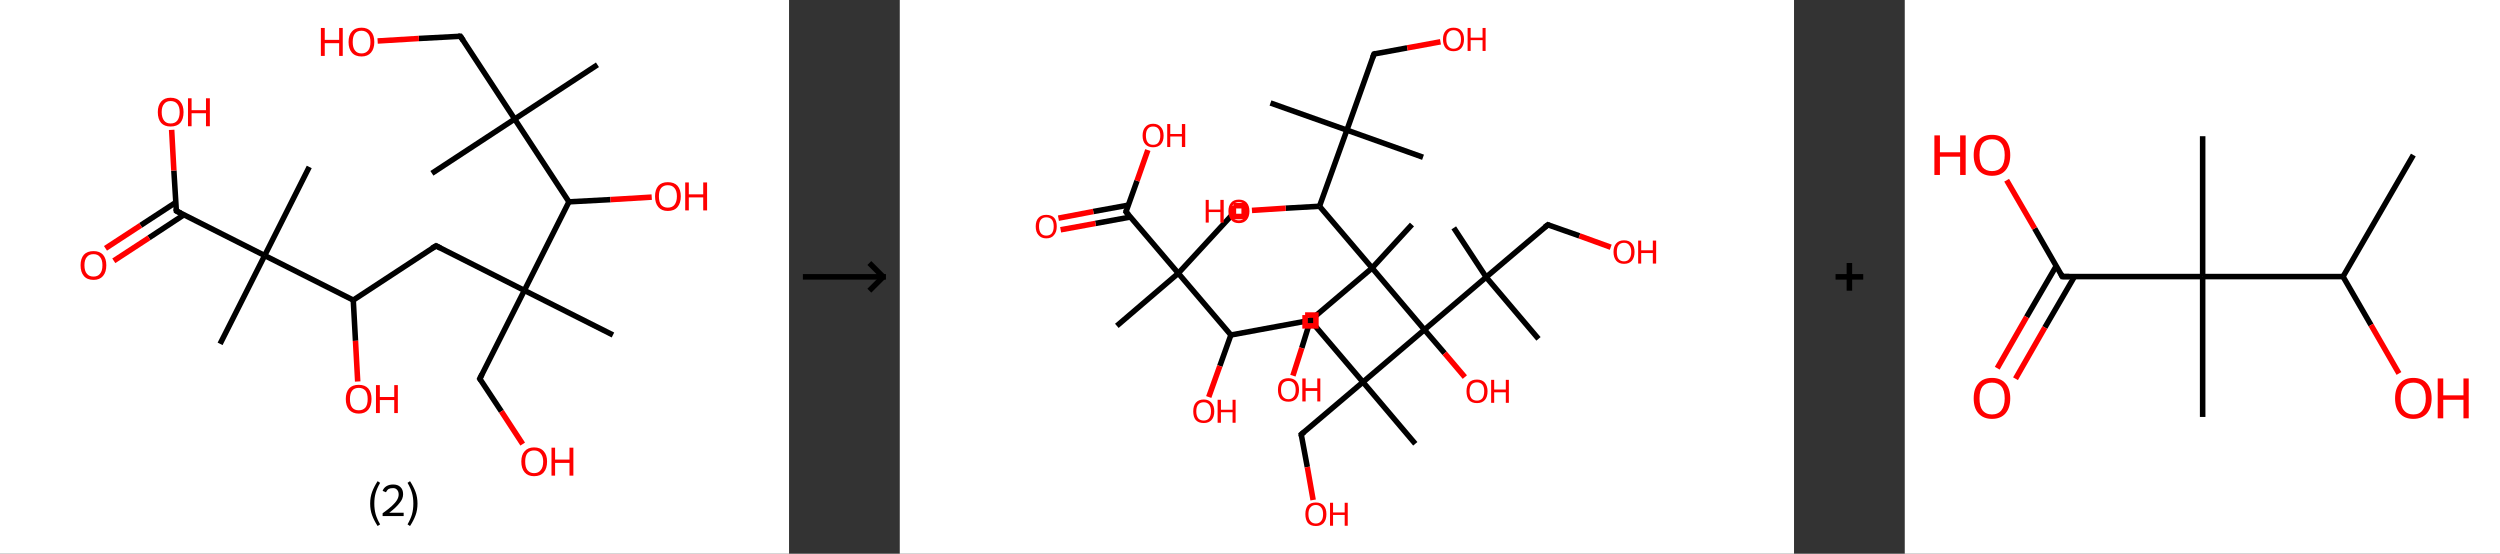 <?xml version='1.0' encoding='ASCII' standalone='yes'?>
<svg xmlns="http://www.w3.org/2000/svg" xmlns:xlink="http://www.w3.org/1999/xlink" version="1.1" width="903.0px" viewBox="0 0 903.0 200.0" height="200.0px">
  <rect x="0" y="0" width="903.0" height="200.0" fill="#333333" stroke="none"/>
  <g>
    <g transform="translate(0, 0) scale(1 1) "><!-- END OF HEADER -->
<rect style="opacity:1.0;fill:#FFFFFF;stroke:none" width="285.0" height="200.0" x="0.0" y="0.0"> </rect>
<path class="bond-0 atom-0 atom-1" d="M 215.8,23.4 L 185.9,43.0" style="fill:none;fill-rule:evenodd;stroke:#000000;stroke-width:2.0px;stroke-linecap:butt;stroke-linejoin:miter;stroke-opacity:1"/>
<path class="bond-1 atom-1 atom-2" d="M 185.9,43.0 L 156.0,62.6" style="fill:none;fill-rule:evenodd;stroke:#000000;stroke-width:2.0px;stroke-linecap:butt;stroke-linejoin:miter;stroke-opacity:1"/>
<path class="bond-2 atom-1 atom-3" d="M 185.9,43.0 L 166.3,13.1" style="fill:none;fill-rule:evenodd;stroke:#000000;stroke-width:2.0px;stroke-linecap:butt;stroke-linejoin:miter;stroke-opacity:1"/>
<path class="bond-3 atom-3 atom-4" d="M 166.3,13.1 L 151.3,13.9" style="fill:none;fill-rule:evenodd;stroke:#000000;stroke-width:2.0px;stroke-linecap:butt;stroke-linejoin:miter;stroke-opacity:1"/>
<path class="bond-3 atom-3 atom-4" d="M 151.3,13.9 L 136.4,14.8" style="fill:none;fill-rule:evenodd;stroke:#FF0000;stroke-width:2.0px;stroke-linecap:butt;stroke-linejoin:miter;stroke-opacity:1"/>
<path class="bond-4 atom-1 atom-5" d="M 185.9,43.0 L 205.5,72.9" style="fill:none;fill-rule:evenodd;stroke:#000000;stroke-width:2.0px;stroke-linecap:butt;stroke-linejoin:miter;stroke-opacity:1"/>
<path class="bond-5 atom-5 atom-6" d="M 205.5,72.9 L 220.5,72.1" style="fill:none;fill-rule:evenodd;stroke:#000000;stroke-width:2.0px;stroke-linecap:butt;stroke-linejoin:miter;stroke-opacity:1"/>
<path class="bond-5 atom-5 atom-6" d="M 220.5,72.1 L 235.4,71.2" style="fill:none;fill-rule:evenodd;stroke:#FF0000;stroke-width:2.0px;stroke-linecap:butt;stroke-linejoin:miter;stroke-opacity:1"/>
<path class="bond-6 atom-5 atom-7" d="M 205.5,72.9 L 189.4,104.9" style="fill:none;fill-rule:evenodd;stroke:#000000;stroke-width:2.0px;stroke-linecap:butt;stroke-linejoin:miter;stroke-opacity:1"/>
<path class="bond-7 atom-7 atom-8" d="M 189.4,104.9 L 221.4,121.0" style="fill:none;fill-rule:evenodd;stroke:#000000;stroke-width:2.0px;stroke-linecap:butt;stroke-linejoin:miter;stroke-opacity:1"/>
<path class="bond-8 atom-7 atom-9" d="M 189.4,104.9 L 173.3,136.8" style="fill:none;fill-rule:evenodd;stroke:#000000;stroke-width:2.0px;stroke-linecap:butt;stroke-linejoin:miter;stroke-opacity:1"/>
<path class="bond-9 atom-9 atom-10" d="M 173.3,136.8 L 181.1,148.6" style="fill:none;fill-rule:evenodd;stroke:#000000;stroke-width:2.0px;stroke-linecap:butt;stroke-linejoin:miter;stroke-opacity:1"/>
<path class="bond-9 atom-9 atom-10" d="M 181.1,148.6 L 188.8,160.4" style="fill:none;fill-rule:evenodd;stroke:#FF0000;stroke-width:2.0px;stroke-linecap:butt;stroke-linejoin:miter;stroke-opacity:1"/>
<path class="bond-10 atom-7 atom-11" d="M 189.4,104.9 L 157.5,88.8" style="fill:none;fill-rule:evenodd;stroke:#000000;stroke-width:2.0px;stroke-linecap:butt;stroke-linejoin:miter;stroke-opacity:1"/>
<path class="bond-11 atom-11 atom-12" d="M 157.5,88.8 L 127.6,108.4" style="fill:none;fill-rule:evenodd;stroke:#000000;stroke-width:2.0px;stroke-linecap:butt;stroke-linejoin:miter;stroke-opacity:1"/>
<path class="bond-12 atom-12 atom-13" d="M 127.6,108.4 L 128.4,123.1" style="fill:none;fill-rule:evenodd;stroke:#000000;stroke-width:2.0px;stroke-linecap:butt;stroke-linejoin:miter;stroke-opacity:1"/>
<path class="bond-12 atom-12 atom-13" d="M 128.4,123.1 L 129.2,137.8" style="fill:none;fill-rule:evenodd;stroke:#FF0000;stroke-width:2.0px;stroke-linecap:butt;stroke-linejoin:miter;stroke-opacity:1"/>
<path class="bond-13 atom-12 atom-14" d="M 127.6,108.4 L 95.6,92.3" style="fill:none;fill-rule:evenodd;stroke:#000000;stroke-width:2.0px;stroke-linecap:butt;stroke-linejoin:miter;stroke-opacity:1"/>
<path class="bond-14 atom-14 atom-15" d="M 95.6,92.3 L 111.7,60.3" style="fill:none;fill-rule:evenodd;stroke:#000000;stroke-width:2.0px;stroke-linecap:butt;stroke-linejoin:miter;stroke-opacity:1"/>
<path class="bond-15 atom-14 atom-16" d="M 95.6,92.3 L 79.5,124.2" style="fill:none;fill-rule:evenodd;stroke:#000000;stroke-width:2.0px;stroke-linecap:butt;stroke-linejoin:miter;stroke-opacity:1"/>
<path class="bond-16 atom-14 atom-17" d="M 95.6,92.3 L 63.7,76.2" style="fill:none;fill-rule:evenodd;stroke:#000000;stroke-width:2.0px;stroke-linecap:butt;stroke-linejoin:miter;stroke-opacity:1"/>
<path class="bond-17 atom-17 atom-18" d="M 63.5,73.1 L 50.8,81.4" style="fill:none;fill-rule:evenodd;stroke:#000000;stroke-width:2.0px;stroke-linecap:butt;stroke-linejoin:miter;stroke-opacity:1"/>
<path class="bond-17 atom-17 atom-18" d="M 50.8,81.4 L 38.1,89.7" style="fill:none;fill-rule:evenodd;stroke:#FF0000;stroke-width:2.0px;stroke-linecap:butt;stroke-linejoin:miter;stroke-opacity:1"/>
<path class="bond-17 atom-17 atom-18" d="M 66.4,77.6 L 53.8,85.9" style="fill:none;fill-rule:evenodd;stroke:#000000;stroke-width:2.0px;stroke-linecap:butt;stroke-linejoin:miter;stroke-opacity:1"/>
<path class="bond-17 atom-17 atom-18" d="M 53.8,85.9 L 41.1,94.2" style="fill:none;fill-rule:evenodd;stroke:#FF0000;stroke-width:2.0px;stroke-linecap:butt;stroke-linejoin:miter;stroke-opacity:1"/>
<path class="bond-18 atom-17 atom-19" d="M 63.7,76.2 L 62.8,61.6" style="fill:none;fill-rule:evenodd;stroke:#000000;stroke-width:2.0px;stroke-linecap:butt;stroke-linejoin:miter;stroke-opacity:1"/>
<path class="bond-18 atom-17 atom-19" d="M 62.8,61.6 L 62.0,46.9" style="fill:none;fill-rule:evenodd;stroke:#FF0000;stroke-width:2.0px;stroke-linecap:butt;stroke-linejoin:miter;stroke-opacity:1"/>
<path d="M 167.3,14.6 L 166.3,13.1 L 165.5,13.1" style="fill:none;stroke:#000000;stroke-width:2.0px;stroke-linecap:butt;stroke-linejoin:miter;stroke-opacity:1;"/>
<path d="M 174.1,135.2 L 173.3,136.8 L 173.7,137.4" style="fill:none;stroke:#000000;stroke-width:2.0px;stroke-linecap:butt;stroke-linejoin:miter;stroke-opacity:1;"/>
<path d="M 159.1,89.6 L 157.5,88.8 L 156.0,89.7" style="fill:none;stroke:#000000;stroke-width:2.0px;stroke-linecap:butt;stroke-linejoin:miter;stroke-opacity:1;"/>
<path d="M 65.3,77.0 L 63.7,76.2 L 63.6,75.5" style="fill:none;stroke:#000000;stroke-width:2.0px;stroke-linecap:butt;stroke-linejoin:miter;stroke-opacity:1;"/>
<path class="atom-4" d="M 115.9 10.1 L 117.3 10.1 L 117.3 14.4 L 122.5 14.4 L 122.5 10.1 L 123.8 10.1 L 123.8 20.2 L 122.5 20.2 L 122.5 15.6 L 117.3 15.6 L 117.3 20.2 L 115.9 20.2 L 115.9 10.1 " fill="#FF0000"/>
<path class="atom-4" d="M 125.9 15.2 Q 125.9 12.7, 127.1 11.4 Q 128.3 10.0, 130.6 10.0 Q 132.8 10.0, 134.0 11.4 Q 135.2 12.7, 135.2 15.2 Q 135.2 17.6, 134.0 19.0 Q 132.8 20.4, 130.6 20.4 Q 128.3 20.4, 127.1 19.0 Q 125.9 17.6, 125.9 15.2 M 130.6 19.3 Q 132.1 19.3, 133.0 18.2 Q 133.8 17.2, 133.8 15.2 Q 133.8 13.2, 133.0 12.2 Q 132.1 11.1, 130.6 11.1 Q 129.0 11.1, 128.2 12.1 Q 127.4 13.1, 127.4 15.2 Q 127.4 17.2, 128.2 18.2 Q 129.0 19.3, 130.6 19.3 " fill="#FF0000"/>
<path class="atom-6" d="M 236.6 70.9 Q 236.6 68.5, 237.8 67.1 Q 239.0 65.8, 241.2 65.8 Q 243.5 65.8, 244.7 67.1 Q 245.9 68.5, 245.9 70.9 Q 245.9 73.4, 244.7 74.8 Q 243.5 76.2, 241.2 76.2 Q 239.0 76.2, 237.8 74.8 Q 236.6 73.4, 236.6 70.9 M 241.2 75.0 Q 242.8 75.0, 243.6 74.0 Q 244.5 72.9, 244.5 70.9 Q 244.5 68.9, 243.6 67.9 Q 242.8 66.9, 241.2 66.9 Q 239.7 66.9, 238.8 67.9 Q 238.0 68.9, 238.0 70.9 Q 238.0 73.0, 238.8 74.0 Q 239.7 75.0, 241.2 75.0 " fill="#FF0000"/>
<path class="atom-6" d="M 247.5 65.9 L 248.8 65.9 L 248.8 70.2 L 254.0 70.2 L 254.0 65.9 L 255.4 65.9 L 255.4 76.0 L 254.0 76.0 L 254.0 71.3 L 248.8 71.3 L 248.8 76.0 L 247.5 76.0 L 247.5 65.9 " fill="#FF0000"/>
<path class="atom-10" d="M 188.3 166.7 Q 188.3 164.3, 189.5 163.0 Q 190.7 161.6, 192.9 161.6 Q 195.2 161.6, 196.4 163.0 Q 197.6 164.3, 197.6 166.7 Q 197.6 169.2, 196.4 170.6 Q 195.2 172.0, 192.9 172.0 Q 190.7 172.0, 189.5 170.6 Q 188.3 169.2, 188.3 166.7 M 192.9 170.9 Q 194.5 170.9, 195.3 169.8 Q 196.2 168.8, 196.2 166.7 Q 196.2 164.8, 195.3 163.8 Q 194.5 162.7, 192.9 162.7 Q 191.4 162.7, 190.5 163.7 Q 189.7 164.7, 189.7 166.7 Q 189.7 168.8, 190.5 169.8 Q 191.4 170.9, 192.9 170.9 " fill="#FF0000"/>
<path class="atom-10" d="M 199.2 161.7 L 200.5 161.7 L 200.5 166.0 L 205.7 166.0 L 205.7 161.7 L 207.1 161.7 L 207.1 171.8 L 205.7 171.8 L 205.7 167.2 L 200.5 167.2 L 200.5 171.8 L 199.2 171.8 L 199.2 161.7 " fill="#FF0000"/>
<path class="atom-13" d="M 124.9 144.1 Q 124.9 141.7, 126.1 140.3 Q 127.3 139.0, 129.6 139.0 Q 131.8 139.0, 133.0 140.3 Q 134.2 141.7, 134.2 144.1 Q 134.2 146.6, 133.0 148.0 Q 131.8 149.4, 129.6 149.4 Q 127.4 149.4, 126.1 148.0 Q 124.9 146.6, 124.9 144.1 M 129.6 148.2 Q 131.1 148.2, 132.0 147.2 Q 132.8 146.2, 132.8 144.1 Q 132.8 142.1, 132.0 141.1 Q 131.1 140.1, 129.6 140.1 Q 128.0 140.1, 127.2 141.1 Q 126.4 142.1, 126.4 144.1 Q 126.4 146.2, 127.2 147.2 Q 128.0 148.2, 129.6 148.2 " fill="#FF0000"/>
<path class="atom-13" d="M 135.8 139.1 L 137.2 139.1 L 137.2 143.4 L 142.4 143.4 L 142.4 139.1 L 143.7 139.1 L 143.7 149.2 L 142.4 149.2 L 142.4 144.5 L 137.2 144.5 L 137.2 149.2 L 135.8 149.2 L 135.8 139.1 " fill="#FF0000"/>
<path class="atom-18" d="M 29.1 95.8 Q 29.1 93.4, 30.3 92.0 Q 31.5 90.7, 33.8 90.7 Q 36.0 90.7, 37.2 92.0 Q 38.4 93.4, 38.4 95.8 Q 38.4 98.3, 37.2 99.7 Q 36.0 101.1, 33.8 101.1 Q 31.5 101.1, 30.3 99.7 Q 29.1 98.3, 29.1 95.8 M 33.8 99.9 Q 35.3 99.9, 36.1 98.9 Q 37.0 97.9, 37.0 95.8 Q 37.0 93.8, 36.1 92.8 Q 35.3 91.8, 33.8 91.8 Q 32.2 91.8, 31.4 92.8 Q 30.5 93.8, 30.5 95.8 Q 30.5 97.9, 31.4 98.9 Q 32.2 99.9, 33.8 99.9 " fill="#FF0000"/>
<path class="atom-19" d="M 57.0 40.5 Q 57.0 38.1, 58.2 36.7 Q 59.4 35.3, 61.6 35.3 Q 63.9 35.3, 65.1 36.7 Q 66.3 38.1, 66.3 40.5 Q 66.3 43.0, 65.1 44.4 Q 63.9 45.7, 61.6 45.7 Q 59.4 45.7, 58.2 44.4 Q 57.0 43.0, 57.0 40.5 M 61.6 44.6 Q 63.2 44.6, 64.0 43.6 Q 64.9 42.5, 64.9 40.5 Q 64.9 38.5, 64.0 37.5 Q 63.2 36.5, 61.6 36.5 Q 60.1 36.5, 59.3 37.5 Q 58.4 38.5, 58.4 40.5 Q 58.4 42.5, 59.3 43.6 Q 60.1 44.6, 61.6 44.6 " fill="#FF0000"/>
<path class="atom-19" d="M 67.9 35.5 L 69.2 35.5 L 69.2 39.8 L 74.4 39.8 L 74.4 35.5 L 75.8 35.5 L 75.8 45.6 L 74.4 45.6 L 74.4 40.9 L 69.2 40.9 L 69.2 45.6 L 67.9 45.6 L 67.9 35.5 " fill="#FF0000"/>
<path class="legend" d="M 133.7 181.9 Q 133.7 179.6, 134.4 177.7 Q 135.1 175.8, 136.4 173.8 L 137.3 174.4 Q 136.2 176.3, 135.7 178.0 Q 135.2 179.7, 135.2 181.9 Q 135.2 184.0, 135.7 185.8 Q 136.2 187.5, 137.3 189.4 L 136.4 190.0 Q 135.1 188.0, 134.4 186.1 Q 133.7 184.2, 133.7 181.9 " fill="#000000"/>
<path class="legend" d="M 138.2 177.3 Q 138.6 176.2, 139.6 175.6 Q 140.6 175.0, 142.0 175.0 Q 143.7 175.0, 144.6 175.9 Q 145.6 176.8, 145.6 178.5 Q 145.6 180.2, 144.3 181.7 Q 143.1 183.3, 140.6 185.2 L 145.8 185.2 L 145.8 186.4 L 138.2 186.4 L 138.2 185.4 Q 140.3 183.9, 141.5 182.8 Q 142.8 181.6, 143.4 180.6 Q 144.0 179.6, 144.0 178.6 Q 144.0 177.5, 143.4 176.9 Q 142.9 176.3, 142.0 176.3 Q 141.0 176.3, 140.4 176.6 Q 139.8 177.0, 139.4 177.8 L 138.2 177.3 " fill="#000000"/>
<path class="legend" d="M 150.8 181.9 Q 150.8 184.2, 150.1 186.1 Q 149.4 188.0, 148.1 190.0 L 147.2 189.4 Q 148.3 187.5, 148.8 185.8 Q 149.3 184.0, 149.3 181.9 Q 149.3 179.7, 148.8 178.0 Q 148.3 176.3, 147.2 174.4 L 148.1 173.8 Q 149.4 175.8, 150.1 177.7 Q 150.8 179.6, 150.8 181.9 " fill="#000000"/>
</g>
    <g transform="translate(285.0, 0) scale(1 1) "><line x1="5" y1="100" x2="35" y2="100" style="stroke:rgb(0,0,0);stroke-width:2"/>
  <line x1="34" y1="100" x2="29" y2="95" style="stroke:rgb(0,0,0);stroke-width:2"/>
  <line x1="34" y1="100" x2="29" y2="105" style="stroke:rgb(0,0,0);stroke-width:2"/>
</g>
    <g transform="translate(325.0, 0) scale(1 1) "><!-- END OF HEADER -->
<rect style="opacity:1.0;fill:#FFFFFF;stroke:none" width="323.0" height="200.0" x="0.0" y="0.0"> </rect>
<path class="bond-0 atom-0 atom-1" d="M 133.9,37.2 L 161.5,47.0" style="fill:none;fill-rule:evenodd;stroke:#000000;stroke-width:2.0px;stroke-linecap:butt;stroke-linejoin:miter;stroke-opacity:1"/>
<path class="bond-1 atom-1 atom-2" d="M 161.5,47.0 L 189.0,56.8" style="fill:none;fill-rule:evenodd;stroke:#000000;stroke-width:2.0px;stroke-linecap:butt;stroke-linejoin:miter;stroke-opacity:1"/>
<path class="bond-2 atom-1 atom-3" d="M 161.5,47.0 L 171.3,19.5" style="fill:none;fill-rule:evenodd;stroke:#000000;stroke-width:2.0px;stroke-linecap:butt;stroke-linejoin:miter;stroke-opacity:1"/>
<path class="bond-3 atom-3 atom-4" d="M 171.3,19.5 L 183.3,17.3" style="fill:none;fill-rule:evenodd;stroke:#000000;stroke-width:2.0px;stroke-linecap:butt;stroke-linejoin:miter;stroke-opacity:1"/>
<path class="bond-3 atom-3 atom-4" d="M 183.3,17.3 L 195.3,15.1" style="fill:none;fill-rule:evenodd;stroke:#FF0000;stroke-width:2.0px;stroke-linecap:butt;stroke-linejoin:miter;stroke-opacity:1"/>
<path class="bond-4 atom-1 atom-5" d="M 161.5,47.0 L 151.6,74.5" style="fill:none;fill-rule:evenodd;stroke:#000000;stroke-width:2.0px;stroke-linecap:butt;stroke-linejoin:miter;stroke-opacity:1"/>
<path class="bond-5 atom-5 atom-6" d="M 151.6,74.5 L 139.4,75.2" style="fill:none;fill-rule:evenodd;stroke:#000000;stroke-width:2.0px;stroke-linecap:butt;stroke-linejoin:miter;stroke-opacity:1"/>
<path class="bond-5 atom-5 atom-6" d="M 139.4,75.2 L 127.2,76.0" style="fill:none;fill-rule:evenodd;stroke:#FF0000;stroke-width:2.0px;stroke-linecap:butt;stroke-linejoin:miter;stroke-opacity:1"/>
<path class="bond-6 atom-5 atom-7" d="M 151.6,74.5 L 170.6,96.8" style="fill:none;fill-rule:evenodd;stroke:#000000;stroke-width:2.0px;stroke-linecap:butt;stroke-linejoin:miter;stroke-opacity:1"/>
<path class="bond-7 atom-7 atom-8" d="M 170.6,96.8 L 185.0,81.1" style="fill:none;fill-rule:evenodd;stroke:#000000;stroke-width:2.0px;stroke-linecap:butt;stroke-linejoin:miter;stroke-opacity:1"/>
<path class="bond-8 atom-7 atom-9" d="M 170.6,96.8 L 148.3,115.7" style="fill:none;fill-rule:evenodd;stroke:#000000;stroke-width:2.0px;stroke-linecap:butt;stroke-linejoin:miter;stroke-opacity:1"/>
<path class="bond-9 atom-9 atom-10" d="M 148.3,115.7 L 145.2,125.7" style="fill:none;fill-rule:evenodd;stroke:#000000;stroke-width:2.0px;stroke-linecap:butt;stroke-linejoin:miter;stroke-opacity:1"/>
<path class="bond-9 atom-9 atom-10" d="M 145.2,125.7 L 142.0,135.7" style="fill:none;fill-rule:evenodd;stroke:#FF0000;stroke-width:2.0px;stroke-linecap:butt;stroke-linejoin:miter;stroke-opacity:1"/>
<path class="bond-10 atom-7 atom-11" d="M 170.6,96.8 L 189.5,119.1" style="fill:none;fill-rule:evenodd;stroke:#000000;stroke-width:2.0px;stroke-linecap:butt;stroke-linejoin:miter;stroke-opacity:1"/>
<path class="bond-11 atom-11 atom-12" d="M 189.5,119.1 L 196.8,127.6" style="fill:none;fill-rule:evenodd;stroke:#000000;stroke-width:2.0px;stroke-linecap:butt;stroke-linejoin:miter;stroke-opacity:1"/>
<path class="bond-11 atom-11 atom-12" d="M 196.8,127.6 L 204.1,136.2" style="fill:none;fill-rule:evenodd;stroke:#FF0000;stroke-width:2.0px;stroke-linecap:butt;stroke-linejoin:miter;stroke-opacity:1"/>
<path class="bond-12 atom-11 atom-13" d="M 189.5,119.1 L 211.8,100.1" style="fill:none;fill-rule:evenodd;stroke:#000000;stroke-width:2.0px;stroke-linecap:butt;stroke-linejoin:miter;stroke-opacity:1"/>
<path class="bond-13 atom-13 atom-14" d="M 211.8,100.1 L 230.7,122.4" style="fill:none;fill-rule:evenodd;stroke:#000000;stroke-width:2.0px;stroke-linecap:butt;stroke-linejoin:miter;stroke-opacity:1"/>
<path class="bond-14 atom-13 atom-15" d="M 211.8,100.1 L 200.1,82.3" style="fill:none;fill-rule:evenodd;stroke:#000000;stroke-width:2.0px;stroke-linecap:butt;stroke-linejoin:miter;stroke-opacity:1"/>
<path class="bond-15 atom-13 atom-16" d="M 211.8,100.1 L 234.1,81.2" style="fill:none;fill-rule:evenodd;stroke:#000000;stroke-width:2.0px;stroke-linecap:butt;stroke-linejoin:miter;stroke-opacity:1"/>
<path class="bond-16 atom-16 atom-17" d="M 234.1,81.2 L 245.5,85.2" style="fill:none;fill-rule:evenodd;stroke:#000000;stroke-width:2.0px;stroke-linecap:butt;stroke-linejoin:miter;stroke-opacity:1"/>
<path class="bond-16 atom-16 atom-17" d="M 245.5,85.2 L 256.8,89.3" style="fill:none;fill-rule:evenodd;stroke:#FF0000;stroke-width:2.0px;stroke-linecap:butt;stroke-linejoin:miter;stroke-opacity:1"/>
<path class="bond-17 atom-11 atom-18" d="M 189.5,119.1 L 167.3,138.0" style="fill:none;fill-rule:evenodd;stroke:#000000;stroke-width:2.0px;stroke-linecap:butt;stroke-linejoin:miter;stroke-opacity:1"/>
<path class="bond-18 atom-18 atom-19" d="M 167.3,138.0 L 186.2,160.3" style="fill:none;fill-rule:evenodd;stroke:#000000;stroke-width:2.0px;stroke-linecap:butt;stroke-linejoin:miter;stroke-opacity:1"/>
<path class="bond-19 atom-18 atom-20" d="M 167.3,138.0 L 145.0,156.9" style="fill:none;fill-rule:evenodd;stroke:#000000;stroke-width:2.0px;stroke-linecap:butt;stroke-linejoin:miter;stroke-opacity:1"/>
<path class="bond-20 atom-20 atom-21" d="M 145.0,156.9 L 147.2,168.7" style="fill:none;fill-rule:evenodd;stroke:#000000;stroke-width:2.0px;stroke-linecap:butt;stroke-linejoin:miter;stroke-opacity:1"/>
<path class="bond-20 atom-20 atom-21" d="M 147.2,168.7 L 149.3,180.6" style="fill:none;fill-rule:evenodd;stroke:#FF0000;stroke-width:2.0px;stroke-linecap:butt;stroke-linejoin:miter;stroke-opacity:1"/>
<path class="bond-21 atom-18 atom-22" d="M 167.3,138.0 L 148.3,115.7" style="fill:none;fill-rule:evenodd;stroke:#000000;stroke-width:2.0px;stroke-linecap:butt;stroke-linejoin:miter;stroke-opacity:1"/>
<path class="bond-22 atom-22 atom-23" d="M 148.3,115.7 L 119.6,121.0" style="fill:none;fill-rule:evenodd;stroke:#000000;stroke-width:2.0px;stroke-linecap:butt;stroke-linejoin:miter;stroke-opacity:1"/>
<path class="bond-23 atom-23 atom-24" d="M 119.6,121.0 L 115.6,132.2" style="fill:none;fill-rule:evenodd;stroke:#000000;stroke-width:2.0px;stroke-linecap:butt;stroke-linejoin:miter;stroke-opacity:1"/>
<path class="bond-23 atom-23 atom-24" d="M 115.6,132.2 L 111.6,143.4" style="fill:none;fill-rule:evenodd;stroke:#FF0000;stroke-width:2.0px;stroke-linecap:butt;stroke-linejoin:miter;stroke-opacity:1"/>
<path class="bond-24 atom-23 atom-25" d="M 119.6,121.0 L 100.6,98.7" style="fill:none;fill-rule:evenodd;stroke:#000000;stroke-width:2.0px;stroke-linecap:butt;stroke-linejoin:miter;stroke-opacity:1"/>
<path class="bond-25 atom-25 atom-26" d="M 100.6,98.7 L 120.4,77.2" style="fill:none;fill-rule:evenodd;stroke:#000000;stroke-width:2.0px;stroke-linecap:butt;stroke-linejoin:miter;stroke-opacity:1"/>
<path class="bond-26 atom-25 atom-27" d="M 100.6,98.7 L 78.4,117.7" style="fill:none;fill-rule:evenodd;stroke:#000000;stroke-width:2.0px;stroke-linecap:butt;stroke-linejoin:miter;stroke-opacity:1"/>
<path class="bond-27 atom-25 atom-28" d="M 100.6,98.7 L 81.7,76.5" style="fill:none;fill-rule:evenodd;stroke:#000000;stroke-width:2.0px;stroke-linecap:butt;stroke-linejoin:miter;stroke-opacity:1"/>
<path class="bond-28 atom-28 atom-29" d="M 82.5,74.1 L 69.9,76.4" style="fill:none;fill-rule:evenodd;stroke:#000000;stroke-width:2.0px;stroke-linecap:butt;stroke-linejoin:miter;stroke-opacity:1"/>
<path class="bond-28 atom-28 atom-29" d="M 69.9,76.4 L 57.3,78.8" style="fill:none;fill-rule:evenodd;stroke:#FF0000;stroke-width:2.0px;stroke-linecap:butt;stroke-linejoin:miter;stroke-opacity:1"/>
<path class="bond-28 atom-28 atom-29" d="M 83.3,78.4 L 70.7,80.7" style="fill:none;fill-rule:evenodd;stroke:#000000;stroke-width:2.0px;stroke-linecap:butt;stroke-linejoin:miter;stroke-opacity:1"/>
<path class="bond-28 atom-28 atom-29" d="M 70.7,80.7 L 58.1,83.0" style="fill:none;fill-rule:evenodd;stroke:#FF0000;stroke-width:2.0px;stroke-linecap:butt;stroke-linejoin:miter;stroke-opacity:1"/>
<path class="bond-29 atom-28 atom-30" d="M 81.7,76.5 L 85.7,65.3" style="fill:none;fill-rule:evenodd;stroke:#000000;stroke-width:2.0px;stroke-linecap:butt;stroke-linejoin:miter;stroke-opacity:1"/>
<path class="bond-29 atom-28 atom-30" d="M 85.7,65.3 L 89.6,54.2" style="fill:none;fill-rule:evenodd;stroke:#FF0000;stroke-width:2.0px;stroke-linecap:butt;stroke-linejoin:miter;stroke-opacity:1"/>
<path d="M 170.8,20.8 L 171.3,19.5 L 171.9,19.3" style="fill:none;stroke:#000000;stroke-width:2.0px;stroke-linecap:butt;stroke-linejoin:miter;stroke-opacity:1;"/>
<path d="M 149.4,114.8 L 148.3,115.7 L 148.2,116.2" style="fill:none;stroke:#000000;stroke-width:2.0px;stroke-linecap:butt;stroke-linejoin:miter;stroke-opacity:1;"/>
<path d="M 232.9,82.1 L 234.1,81.2 L 234.6,81.4" style="fill:none;stroke:#000000;stroke-width:2.0px;stroke-linecap:butt;stroke-linejoin:miter;stroke-opacity:1;"/>
<path d="M 146.1,156.0 L 145.0,156.9 L 145.1,157.5" style="fill:none;stroke:#000000;stroke-width:2.0px;stroke-linecap:butt;stroke-linejoin:miter;stroke-opacity:1;"/>
<path d="M 149.3,116.8 L 148.3,115.7 L 146.9,116.0" style="fill:none;stroke:#000000;stroke-width:2.0px;stroke-linecap:butt;stroke-linejoin:miter;stroke-opacity:1;"/>
<path d="M 82.6,77.6 L 81.7,76.5 L 81.9,75.9" style="fill:none;stroke:#000000;stroke-width:2.0px;stroke-linecap:butt;stroke-linejoin:miter;stroke-opacity:1;"/>
<path class="atom-4" d="M 196.2 14.2 Q 196.2 12.2, 197.2 11.1 Q 198.2 10.0, 200.0 10.0 Q 201.9 10.0, 202.8 11.1 Q 203.8 12.2, 203.8 14.2 Q 203.8 16.2, 202.8 17.4 Q 201.8 18.5, 200.0 18.5 Q 198.2 18.5, 197.2 17.4 Q 196.2 16.2, 196.2 14.2 M 200.0 17.6 Q 201.3 17.6, 202.0 16.7 Q 202.7 15.9, 202.7 14.2 Q 202.7 12.6, 202.0 11.8 Q 201.3 10.9, 200.0 10.9 Q 198.8 10.9, 198.1 11.8 Q 197.4 12.6, 197.4 14.2 Q 197.4 15.9, 198.1 16.7 Q 198.8 17.6, 200.0 17.6 " fill="#FF0000"/>
<path class="atom-4" d="M 205.1 10.1 L 206.2 10.1 L 206.2 13.6 L 210.5 13.6 L 210.5 10.1 L 211.6 10.1 L 211.6 18.4 L 210.5 18.4 L 210.5 14.5 L 206.2 14.5 L 206.2 18.4 L 205.1 18.4 L 205.1 10.1 " fill="#FF0000"/>
<path class="atom-6" d="M 110.5 72.2 L 111.6 72.2 L 111.6 75.7 L 115.8 75.7 L 115.8 72.2 L 117.0 72.2 L 117.0 80.4 L 115.8 80.4 L 115.8 76.6 L 111.6 76.6 L 111.6 80.4 L 110.5 80.4 L 110.5 72.2 " fill="#FF0000"/>
<path class="atom-6" d="M 118.7 76.3 Q 118.7 74.3, 119.7 73.2 Q 120.6 72.1, 122.5 72.1 Q 124.3 72.1, 125.3 73.2 Q 126.3 74.3, 126.3 76.3 Q 126.3 78.3, 125.3 79.4 Q 124.3 80.6, 122.5 80.6 Q 120.6 80.6, 119.7 79.4 Q 118.7 78.3, 118.7 76.3 M 122.5 79.6 Q 123.7 79.6, 124.4 78.8 Q 125.1 77.9, 125.1 76.3 Q 125.1 74.6, 124.4 73.8 Q 123.7 73.0, 122.5 73.0 Q 121.2 73.0, 120.5 73.8 Q 119.8 74.6, 119.8 76.3 Q 119.8 77.9, 120.5 78.8 Q 121.2 79.6, 122.5 79.6 " fill="#FF0000"/>
<path class="atom-10" d="M 136.6 140.8 Q 136.6 138.8, 137.5 137.7 Q 138.5 136.6, 140.4 136.6 Q 142.2 136.6, 143.2 137.7 Q 144.2 138.8, 144.2 140.8 Q 144.2 142.8, 143.2 144.0 Q 142.2 145.1, 140.4 145.1 Q 138.5 145.1, 137.5 144.0 Q 136.6 142.8, 136.6 140.8 M 140.4 144.2 Q 141.6 144.2, 142.3 143.3 Q 143.0 142.5, 143.0 140.8 Q 143.0 139.2, 142.3 138.4 Q 141.6 137.6, 140.4 137.6 Q 139.1 137.6, 138.4 138.4 Q 137.7 139.2, 137.7 140.8 Q 137.7 142.5, 138.4 143.3 Q 139.1 144.2, 140.4 144.2 " fill="#FF0000"/>
<path class="atom-10" d="M 145.4 136.7 L 146.6 136.7 L 146.6 140.2 L 150.8 140.2 L 150.8 136.7 L 151.9 136.7 L 151.9 145.0 L 150.8 145.0 L 150.8 141.2 L 146.6 141.2 L 146.6 145.0 L 145.4 145.0 L 145.4 136.7 " fill="#FF0000"/>
<path class="atom-12" d="M 204.7 141.3 Q 204.7 139.4, 205.6 138.2 Q 206.6 137.1, 208.5 137.1 Q 210.3 137.1, 211.3 138.2 Q 212.3 139.4, 212.3 141.3 Q 212.3 143.4, 211.3 144.5 Q 210.3 145.6, 208.5 145.6 Q 206.6 145.6, 205.6 144.5 Q 204.7 143.4, 204.7 141.3 M 208.5 144.7 Q 209.7 144.7, 210.4 143.9 Q 211.1 143.0, 211.1 141.3 Q 211.1 139.7, 210.4 138.9 Q 209.7 138.1, 208.5 138.1 Q 207.2 138.1, 206.5 138.9 Q 205.8 139.7, 205.8 141.3 Q 205.8 143.0, 206.5 143.9 Q 207.2 144.7, 208.5 144.7 " fill="#FF0000"/>
<path class="atom-12" d="M 213.6 137.2 L 214.7 137.2 L 214.7 140.7 L 218.9 140.7 L 218.9 137.2 L 220.0 137.2 L 220.0 145.5 L 218.9 145.5 L 218.9 141.7 L 214.7 141.7 L 214.7 145.5 L 213.6 145.5 L 213.6 137.2 " fill="#FF0000"/>
<path class="atom-17" d="M 257.8 91.0 Q 257.8 89.0, 258.8 87.9 Q 259.8 86.8, 261.6 86.8 Q 263.4 86.8, 264.4 87.9 Q 265.4 89.0, 265.4 91.0 Q 265.4 93.0, 264.4 94.2 Q 263.4 95.3, 261.6 95.3 Q 259.8 95.3, 258.8 94.2 Q 257.8 93.0, 257.8 91.0 M 261.6 94.4 Q 262.9 94.4, 263.5 93.5 Q 264.2 92.7, 264.2 91.0 Q 264.2 89.4, 263.5 88.6 Q 262.9 87.7, 261.6 87.7 Q 260.3 87.7, 259.6 88.6 Q 259.0 89.4, 259.0 91.0 Q 259.0 92.7, 259.6 93.5 Q 260.3 94.4, 261.6 94.4 " fill="#FF0000"/>
<path class="atom-17" d="M 266.7 86.9 L 267.8 86.9 L 267.8 90.4 L 272.0 90.4 L 272.0 86.9 L 273.2 86.9 L 273.2 95.2 L 272.0 95.2 L 272.0 91.4 L 267.8 91.4 L 267.8 95.2 L 266.7 95.2 L 266.7 86.9 " fill="#FF0000"/>
<path class="atom-21" d="M 146.5 185.7 Q 146.5 183.7, 147.4 182.6 Q 148.4 181.5, 150.3 181.5 Q 152.1 181.5, 153.1 182.6 Q 154.1 183.7, 154.1 185.7 Q 154.1 187.7, 153.1 188.9 Q 152.1 190.0, 150.3 190.0 Q 148.4 190.0, 147.4 188.9 Q 146.5 187.7, 146.5 185.7 M 150.3 189.1 Q 151.5 189.1, 152.2 188.2 Q 152.9 187.4, 152.9 185.7 Q 152.9 184.1, 152.2 183.3 Q 151.5 182.4, 150.3 182.4 Q 149.0 182.4, 148.3 183.3 Q 147.6 184.1, 147.6 185.7 Q 147.6 187.4, 148.3 188.2 Q 149.0 189.1, 150.3 189.1 " fill="#FF0000"/>
<path class="atom-21" d="M 155.4 181.6 L 156.5 181.6 L 156.5 185.1 L 160.7 185.1 L 160.7 181.6 L 161.8 181.6 L 161.8 189.9 L 160.7 189.9 L 160.7 186.0 L 156.5 186.0 L 156.5 189.9 L 155.4 189.9 L 155.4 181.6 " fill="#FF0000"/>
<path class="atom-24" d="M 106.0 148.6 Q 106.0 146.6, 106.9 145.5 Q 107.9 144.3, 109.8 144.3 Q 111.6 144.3, 112.6 145.5 Q 113.6 146.6, 113.6 148.6 Q 113.6 150.6, 112.6 151.7 Q 111.6 152.8, 109.8 152.8 Q 107.9 152.8, 106.9 151.7 Q 106.0 150.6, 106.0 148.6 M 109.8 151.9 Q 111.0 151.9, 111.7 151.1 Q 112.4 150.2, 112.4 148.6 Q 112.4 146.9, 111.7 146.1 Q 111.0 145.3, 109.8 145.3 Q 108.5 145.3, 107.8 146.1 Q 107.1 146.9, 107.1 148.6 Q 107.1 150.2, 107.8 151.1 Q 108.5 151.9, 109.8 151.9 " fill="#FF0000"/>
<path class="atom-24" d="M 114.8 144.4 L 116.0 144.4 L 116.0 148.0 L 120.2 148.0 L 120.2 144.4 L 121.3 144.4 L 121.3 152.7 L 120.2 152.7 L 120.2 148.9 L 116.0 148.9 L 116.0 152.7 L 114.8 152.7 L 114.8 144.4 " fill="#FF0000"/>
<path class="atom-29" d="M 49.1 81.8 Q 49.1 79.8, 50.1 78.7 Q 51.1 77.6, 52.9 77.6 Q 54.8 77.6, 55.8 78.7 Q 56.7 79.8, 56.7 81.8 Q 56.7 83.8, 55.7 84.9 Q 54.8 86.1, 52.9 86.1 Q 51.1 86.1, 50.1 84.9 Q 49.1 83.8, 49.1 81.8 M 52.9 85.1 Q 54.2 85.1, 54.9 84.3 Q 55.6 83.4, 55.6 81.8 Q 55.6 80.1, 54.9 79.3 Q 54.2 78.5, 52.9 78.5 Q 51.7 78.5, 51.0 79.3 Q 50.3 80.1, 50.3 81.8 Q 50.3 83.4, 51.0 84.3 Q 51.7 85.1, 52.9 85.1 " fill="#FF0000"/>
<path class="atom-30" d="M 87.7 49.0 Q 87.7 47.0, 88.7 45.9 Q 89.7 44.7, 91.5 44.7 Q 93.3 44.7, 94.3 45.9 Q 95.3 47.0, 95.3 49.0 Q 95.3 51.0, 94.3 52.1 Q 93.3 53.2, 91.5 53.2 Q 89.7 53.2, 88.7 52.1 Q 87.7 51.0, 87.7 49.0 M 91.5 52.3 Q 92.8 52.3, 93.4 51.5 Q 94.1 50.6, 94.1 49.0 Q 94.1 47.3, 93.4 46.5 Q 92.8 45.7, 91.5 45.7 Q 90.2 45.7, 89.6 46.5 Q 88.9 47.3, 88.9 49.0 Q 88.9 50.6, 89.6 51.5 Q 90.2 52.3, 91.5 52.3 " fill="#FF0000"/>
<path class="atom-30" d="M 96.6 44.8 L 97.7 44.8 L 97.7 48.4 L 101.9 48.4 L 101.9 44.8 L 103.1 44.8 L 103.1 53.1 L 101.9 53.1 L 101.9 49.3 L 97.7 49.3 L 97.7 53.1 L 96.6 53.1 L 96.6 44.8 " fill="#FF0000"/>
<path class="atom-6" d="M 120.5,74.3 L 120.5,78.2 L 124.4,78.2 L 124.4,74.3 L 120.5,74.3" style="fill:none;stroke:#FF0000;stroke-width:2.0px;stroke-linecap:butt;stroke-linejoin:miter;stroke-opacity:1;"/>
<path class="atom-9" d="M 146.4,113.8 L 146.4,117.7 L 150.3,117.7 L 150.3,113.8 L 146.4,113.8" style="fill:none;stroke:#FF0000;stroke-width:2.0px;stroke-linecap:butt;stroke-linejoin:miter;stroke-opacity:1;"/>
</g>
    <g transform="translate(648.0, 0) scale(1 1) "><line x1="15" y1="100" x2="25" y2="100" style="stroke:rgb(0,0,0);stroke-width:2"/>
  <line x1="20" y1="95" x2="20" y2="105" style="stroke:rgb(0,0,0);stroke-width:2"/>
</g>
    <g transform="translate(688.0, 0) scale(1 1) "><!-- END OF HEADER -->
<rect style="opacity:1.0;fill:#FFFFFF;stroke:none" width="215.0" height="200.0" x="0.0" y="0.0"> </rect>
<path class="bond-0 atom-0 atom-1" d="M 183.7,56.0 L 158.3,99.9" style="fill:none;fill-rule:evenodd;stroke:#000000;stroke-width:2.0px;stroke-linecap:butt;stroke-linejoin:miter;stroke-opacity:1"/>
<path class="bond-1 atom-1 atom-2" d="M 158.3,99.9 L 168.4,117.4" style="fill:none;fill-rule:evenodd;stroke:#000000;stroke-width:2.0px;stroke-linecap:butt;stroke-linejoin:miter;stroke-opacity:1"/>
<path class="bond-1 atom-1 atom-2" d="M 168.4,117.4 L 178.5,134.9" style="fill:none;fill-rule:evenodd;stroke:#FF0000;stroke-width:2.0px;stroke-linecap:butt;stroke-linejoin:miter;stroke-opacity:1"/>
<path class="bond-2 atom-1 atom-3" d="M 158.3,99.9 L 107.6,99.9" style="fill:none;fill-rule:evenodd;stroke:#000000;stroke-width:2.0px;stroke-linecap:butt;stroke-linejoin:miter;stroke-opacity:1"/>
<path class="bond-3 atom-3 atom-4" d="M 107.6,99.9 L 107.6,49.2" style="fill:none;fill-rule:evenodd;stroke:#000000;stroke-width:2.0px;stroke-linecap:butt;stroke-linejoin:miter;stroke-opacity:1"/>
<path class="bond-4 atom-3 atom-5" d="M 107.6,99.9 L 107.6,150.6" style="fill:none;fill-rule:evenodd;stroke:#000000;stroke-width:2.0px;stroke-linecap:butt;stroke-linejoin:miter;stroke-opacity:1"/>
<path class="bond-5 atom-3 atom-6" d="M 107.6,99.9 L 56.9,99.9" style="fill:none;fill-rule:evenodd;stroke:#000000;stroke-width:2.0px;stroke-linecap:butt;stroke-linejoin:miter;stroke-opacity:1"/>
<path class="bond-6 atom-6 atom-7" d="M 54.7,96.1 L 44.0,114.5" style="fill:none;fill-rule:evenodd;stroke:#000000;stroke-width:2.0px;stroke-linecap:butt;stroke-linejoin:miter;stroke-opacity:1"/>
<path class="bond-6 atom-6 atom-7" d="M 44.0,114.5 L 33.4,133.0" style="fill:none;fill-rule:evenodd;stroke:#FF0000;stroke-width:2.0px;stroke-linecap:butt;stroke-linejoin:miter;stroke-opacity:1"/>
<path class="bond-6 atom-6 atom-7" d="M 61.3,99.9 L 50.6,118.3" style="fill:none;fill-rule:evenodd;stroke:#000000;stroke-width:2.0px;stroke-linecap:butt;stroke-linejoin:miter;stroke-opacity:1"/>
<path class="bond-6 atom-6 atom-7" d="M 50.6,118.3 L 40.0,136.8" style="fill:none;fill-rule:evenodd;stroke:#FF0000;stroke-width:2.0px;stroke-linecap:butt;stroke-linejoin:miter;stroke-opacity:1"/>
<path class="bond-7 atom-6 atom-8" d="M 56.9,99.9 L 46.9,82.5" style="fill:none;fill-rule:evenodd;stroke:#000000;stroke-width:2.0px;stroke-linecap:butt;stroke-linejoin:miter;stroke-opacity:1"/>
<path class="bond-7 atom-6 atom-8" d="M 46.9,82.5 L 36.8,65.1" style="fill:none;fill-rule:evenodd;stroke:#FF0000;stroke-width:2.0px;stroke-linecap:butt;stroke-linejoin:miter;stroke-opacity:1"/>
<path d="M 59.4,99.9 L 56.9,99.9 L 56.4,99.0" style="fill:none;stroke:#000000;stroke-width:2.0px;stroke-linecap:butt;stroke-linejoin:miter;stroke-opacity:1;"/>
<path class="atom-2" d="M 177.1 143.9 Q 177.1 140.4, 178.8 138.5 Q 180.5 136.5, 183.7 136.5 Q 186.9 136.5, 188.6 138.5 Q 190.3 140.4, 190.3 143.9 Q 190.3 147.3, 188.6 149.3 Q 186.8 151.3, 183.7 151.3 Q 180.5 151.3, 178.8 149.3 Q 177.1 147.4, 177.1 143.9 M 183.7 149.7 Q 185.9 149.7, 187.0 148.2 Q 188.2 146.7, 188.2 143.9 Q 188.2 141.0, 187.0 139.6 Q 185.9 138.2, 183.7 138.2 Q 181.5 138.2, 180.3 139.6 Q 179.1 141.0, 179.1 143.9 Q 179.1 146.8, 180.3 148.2 Q 181.5 149.7, 183.7 149.7 " fill="#FF0000"/>
<path class="atom-2" d="M 192.5 136.7 L 194.5 136.7 L 194.5 142.8 L 201.8 142.8 L 201.8 136.7 L 203.7 136.7 L 203.7 151.1 L 201.8 151.1 L 201.8 144.4 L 194.5 144.4 L 194.5 151.1 L 192.5 151.1 L 192.5 136.7 " fill="#FF0000"/>
<path class="atom-7" d="M 24.9 143.9 Q 24.9 140.4, 26.6 138.5 Q 28.3 136.5, 31.5 136.5 Q 34.7 136.5, 36.4 138.5 Q 38.1 140.4, 38.1 143.9 Q 38.1 147.3, 36.4 149.3 Q 34.7 151.3, 31.5 151.3 Q 28.4 151.3, 26.6 149.3 Q 24.9 147.4, 24.9 143.9 M 31.5 149.7 Q 33.7 149.7, 34.9 148.2 Q 36.1 146.7, 36.1 143.9 Q 36.1 141.0, 34.9 139.6 Q 33.7 138.2, 31.5 138.2 Q 29.3 138.2, 28.1 139.6 Q 27.0 141.0, 27.0 143.9 Q 27.0 146.8, 28.1 148.2 Q 29.3 149.7, 31.5 149.7 " fill="#FF0000"/>
<path class="atom-8" d="M 10.7 48.9 L 12.7 48.9 L 12.7 55.0 L 20.0 55.0 L 20.0 48.9 L 22.0 48.9 L 22.0 63.2 L 20.0 63.2 L 20.0 56.6 L 12.7 56.6 L 12.7 63.2 L 10.7 63.2 L 10.7 48.9 " fill="#FF0000"/>
<path class="atom-8" d="M 24.9 56.0 Q 24.9 52.6, 26.6 50.6 Q 28.3 48.7, 31.5 48.7 Q 34.7 48.7, 36.4 50.6 Q 38.1 52.6, 38.1 56.0 Q 38.1 59.5, 36.4 61.5 Q 34.7 63.5, 31.5 63.5 Q 28.4 63.5, 26.6 61.5 Q 24.9 59.5, 24.9 56.0 M 31.5 61.8 Q 33.7 61.8, 34.9 60.4 Q 36.1 58.9, 36.1 56.0 Q 36.1 53.2, 34.9 51.8 Q 33.7 50.3, 31.5 50.3 Q 29.3 50.3, 28.1 51.7 Q 27.0 53.2, 27.0 56.0 Q 27.0 58.9, 28.1 60.4 Q 29.3 61.8, 31.5 61.8 " fill="#FF0000"/>
</g>
  </g>
</svg>
